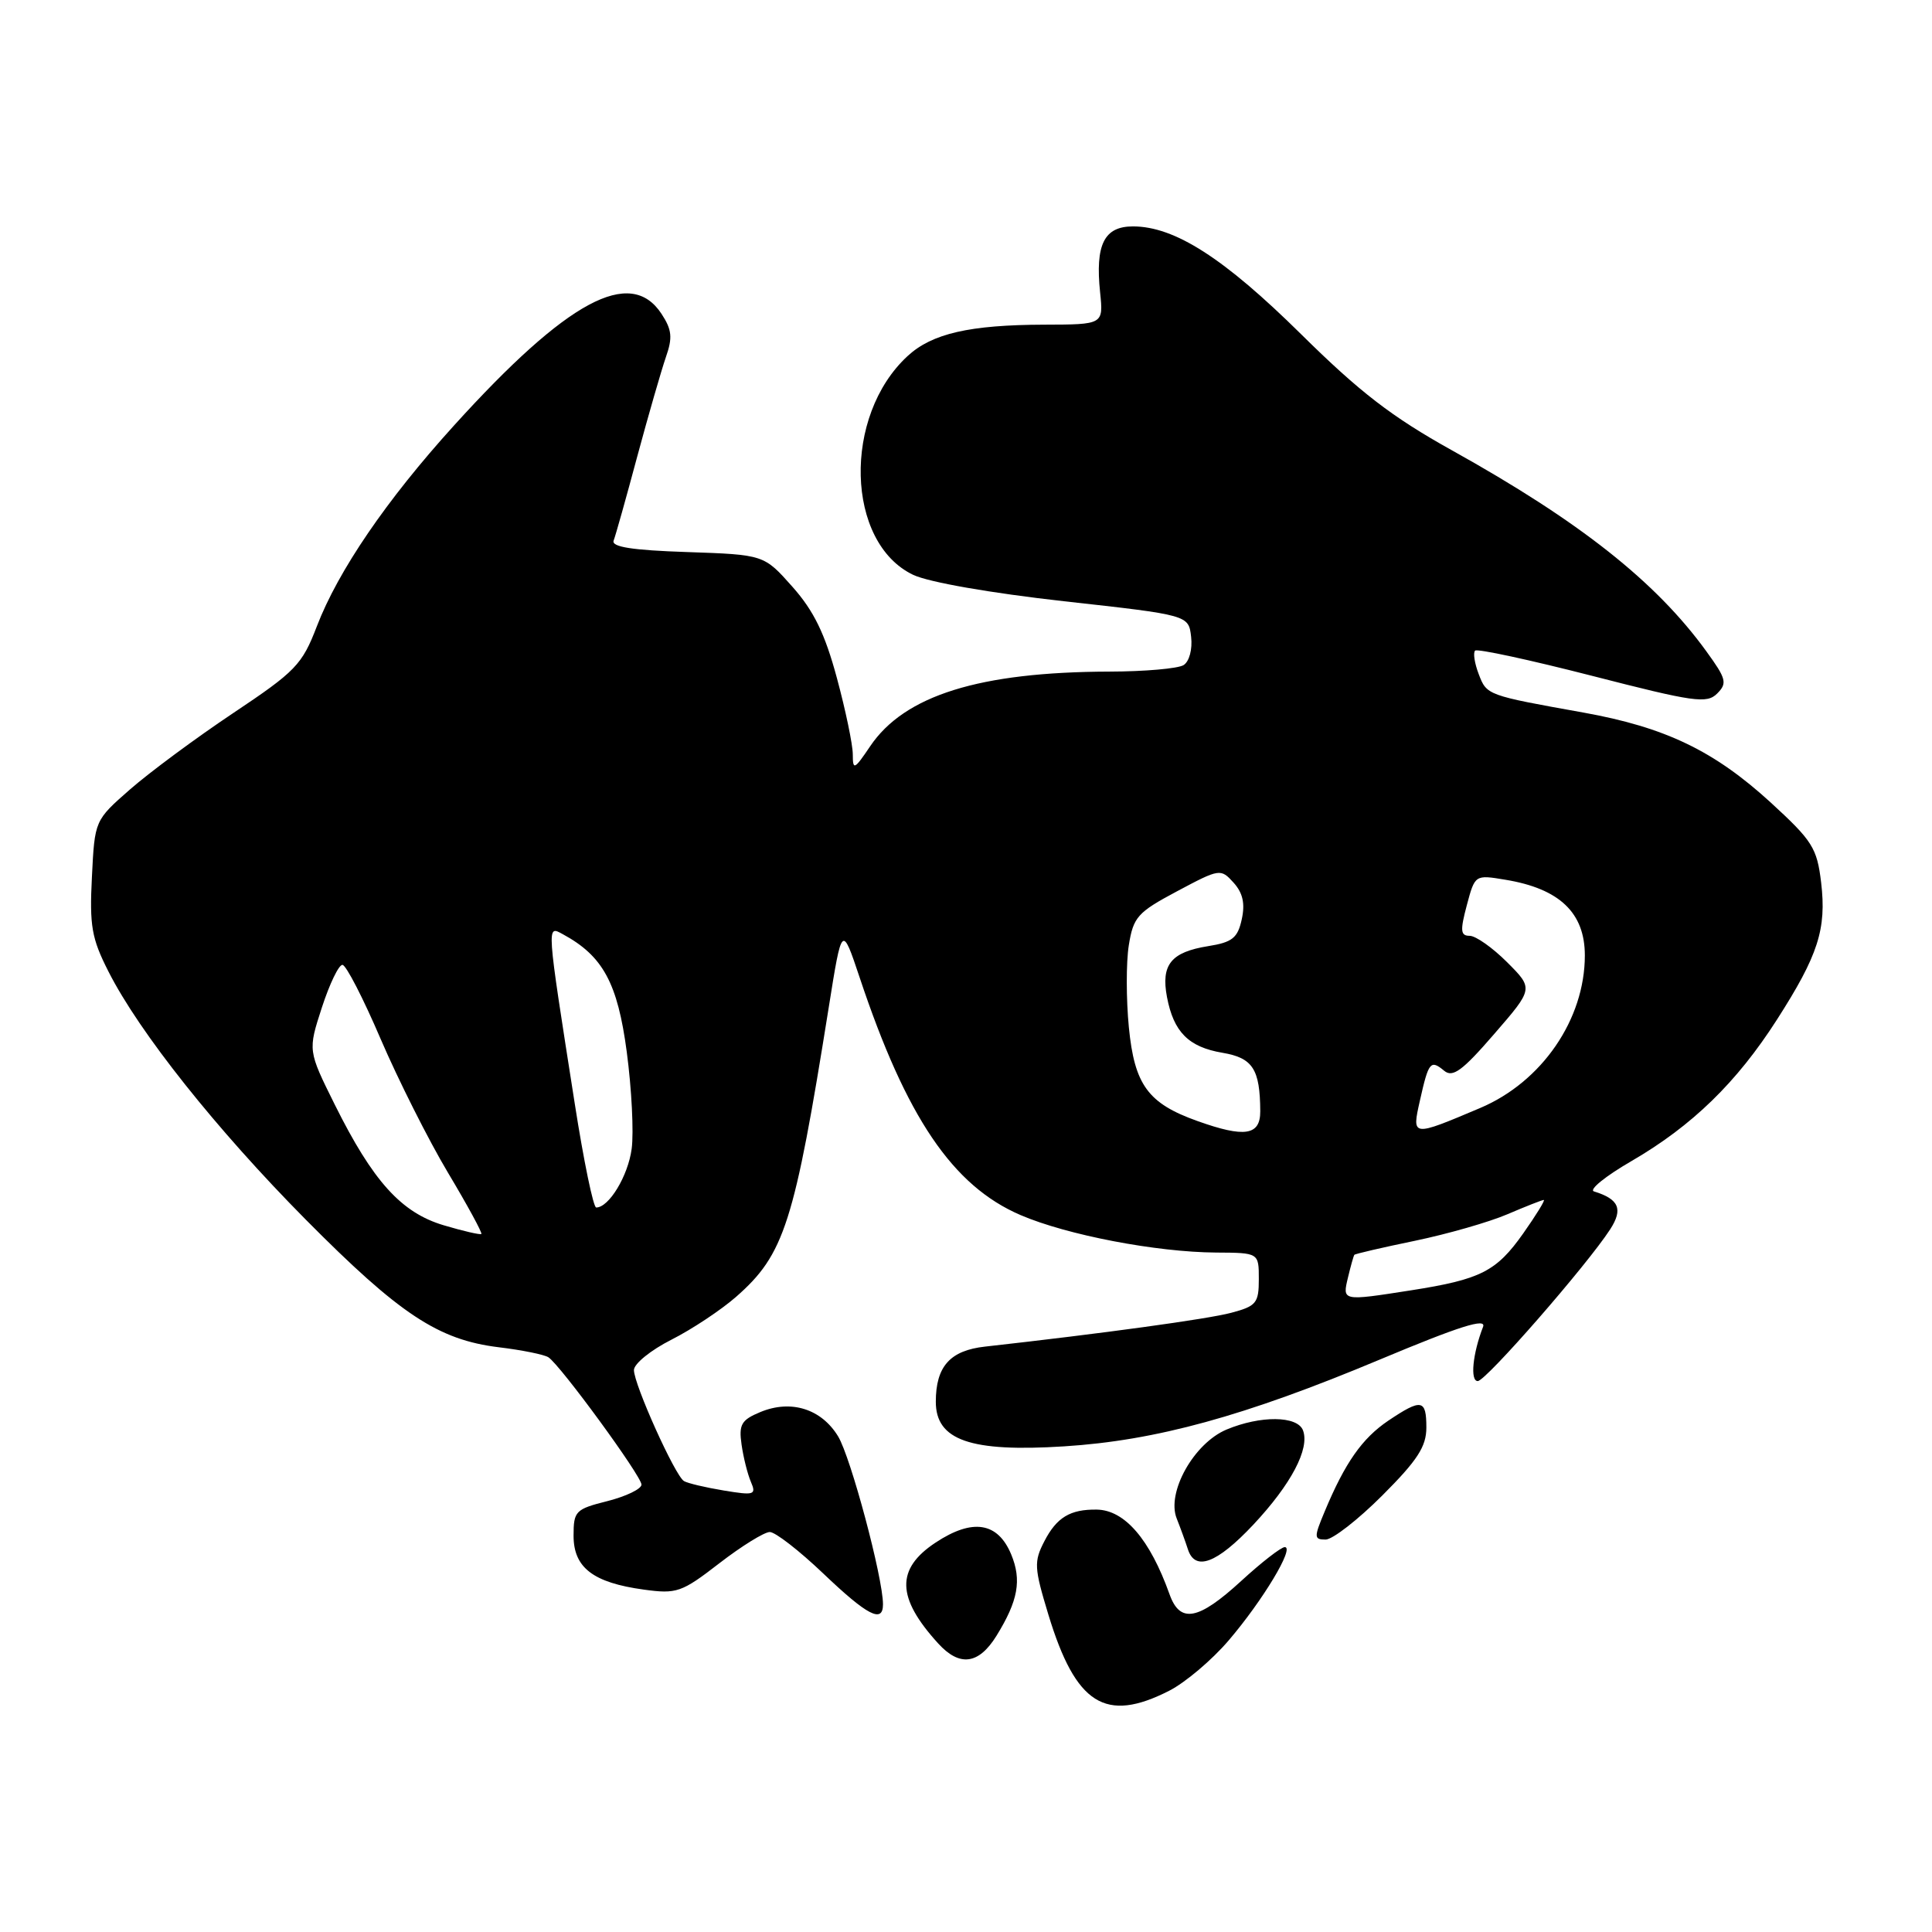 <?xml version="1.0" encoding="UTF-8" standalone="no"?>
<!DOCTYPE svg PUBLIC "-//W3C//DTD SVG 1.1//EN" "http://www.w3.org/Graphics/SVG/1.1/DTD/svg11.dtd" >
<svg xmlns="http://www.w3.org/2000/svg" xmlns:xlink="http://www.w3.org/1999/xlink" version="1.1" viewBox="0 0 256 256">
 <g >
 <path fill="currentColor"
d=" M 154.93 224.03 C 157.05 222.95 160.59 219.96 162.80 217.37 C 167.33 212.07 171.58 205.00 170.24 205.00 C 169.75 205.00 167.14 207.03 164.45 209.50 C 158.77 214.71 156.36 215.15 154.97 211.25 C 152.37 203.97 149.03 200.09 145.33 200.03 C 141.81 199.98 140.02 201.06 138.39 204.21 C 136.98 206.93 137.03 207.73 138.91 213.93 C 142.54 225.87 146.47 228.35 154.93 224.03 Z  M 132.04 216.75 C 134.91 212.10 135.40 209.38 133.99 205.97 C 132.21 201.69 128.87 201.16 123.97 204.40 C 118.69 207.89 118.78 211.69 124.30 217.75 C 127.15 220.89 129.68 220.56 132.04 216.75 Z  M 117.00 212.58 C 117.00 209.06 112.73 193.08 111.05 190.32 C 108.83 186.68 104.82 185.42 100.76 187.10 C 98.23 188.15 97.88 188.75 98.26 191.41 C 98.50 193.11 99.06 195.34 99.50 196.36 C 100.24 198.08 99.94 198.17 95.90 197.50 C 93.48 197.10 91.11 196.54 90.63 196.25 C 89.45 195.55 84.00 183.44 84.00 181.54 C 84.00 180.71 86.23 178.90 88.96 177.52 C 91.69 176.14 95.54 173.58 97.52 171.85 C 103.94 166.22 105.24 162.14 109.81 133.50 C 111.56 122.51 111.56 122.51 113.90 129.50 C 120.09 148.07 126.23 157.13 135.22 161.00 C 141.38 163.65 153.22 165.92 161.15 165.97 C 166.80 166.00 166.80 166.00 166.80 169.49 C 166.80 172.66 166.47 173.07 163.15 173.95 C 160.06 174.78 146.04 176.70 130.54 178.43 C 125.89 178.94 124.00 181.06 124.00 185.74 C 124.00 190.84 128.58 192.44 141.00 191.65 C 153.17 190.88 164.91 187.66 182.83 180.15 C 193.38 175.73 196.99 174.59 196.51 175.82 C 195.13 179.38 194.78 183.00 195.81 183.00 C 196.88 183.00 210.26 167.67 213.36 162.89 C 215.09 160.21 214.53 158.89 211.21 157.87 C 210.50 157.65 212.75 155.83 216.21 153.83 C 224.21 149.18 230.12 143.44 235.46 135.10 C 240.92 126.58 242.04 123.11 241.31 116.94 C 240.76 112.35 240.17 111.42 234.61 106.32 C 227.11 99.47 220.65 96.37 209.82 94.42 C 197.03 92.13 197.00 92.12 195.94 89.33 C 195.39 87.90 195.17 86.49 195.46 86.21 C 195.74 85.93 202.73 87.44 210.99 89.56 C 224.45 93.02 226.16 93.27 227.53 91.90 C 228.90 90.53 228.75 89.95 226.09 86.29 C 219.41 77.07 209.30 69.08 192.39 59.67 C 184.44 55.25 180.17 51.96 172.39 44.27 C 162.18 34.19 155.65 30.00 150.12 30.00 C 146.30 30.00 145.11 32.41 145.77 38.75 C 146.21 43.00 146.21 43.00 138.36 43.02 C 128.48 43.05 123.50 44.19 120.27 47.17 C 111.64 55.11 112.07 71.91 121.00 76.17 C 123.07 77.15 131.25 78.58 141.00 79.67 C 157.50 81.50 157.50 81.50 157.83 84.39 C 158.02 86.03 157.59 87.65 156.83 88.13 C 156.10 88.59 151.68 88.98 147.00 88.99 C 129.78 89.04 119.84 92.14 115.29 98.90 C 113.20 102.00 113.00 102.09 113.00 99.97 C 113.00 98.68 112.05 94.12 110.89 89.83 C 109.31 83.97 107.84 80.95 105.01 77.76 C 101.23 73.50 101.23 73.50 91.05 73.15 C 83.76 72.91 80.99 72.47 81.31 71.63 C 81.56 70.99 82.97 65.97 84.44 60.48 C 85.92 54.99 87.63 49.08 88.23 47.33 C 89.14 44.74 89.04 43.70 87.65 41.58 C 83.53 35.31 75.17 39.81 60.15 56.39 C 51.22 66.24 44.80 75.64 41.98 83.00 C 40.03 88.08 39.18 88.96 30.88 94.50 C 25.94 97.80 19.80 102.35 17.23 104.60 C 12.55 108.70 12.55 108.70 12.18 116.19 C 11.85 122.68 12.14 124.34 14.36 128.71 C 18.45 136.80 28.66 149.63 40.50 161.59 C 52.95 174.15 58.07 177.54 66.10 178.52 C 69.17 178.89 72.13 179.49 72.67 179.85 C 74.28 180.92 85.00 195.59 85.00 196.72 C 85.00 197.29 82.97 198.27 80.50 198.90 C 76.25 199.97 76.00 200.22 76.00 203.49 C 76.00 207.72 78.59 209.71 85.30 210.63 C 89.67 211.23 90.31 211.01 95.33 207.13 C 98.27 204.86 101.28 203.00 102.00 203.00 C 102.73 203.00 105.91 205.47 109.09 208.50 C 114.94 214.08 117.00 215.14 117.00 212.58 Z  M 166.07 202.03 C 171.09 196.67 173.58 191.95 172.65 189.52 C 171.90 187.59 167.03 187.54 162.53 189.42 C 158.20 191.23 154.54 197.76 155.92 201.21 C 156.42 202.47 157.08 204.29 157.39 205.25 C 158.33 208.26 161.22 207.19 166.07 202.03 Z  M 183.16 198.16 C 187.82 193.50 189.00 191.68 189.00 189.16 C 189.00 185.40 188.36 185.29 183.95 188.25 C 180.49 190.59 178.23 193.81 175.54 200.25 C 174.09 203.71 174.10 204.00 175.65 204.00 C 176.57 204.00 179.95 201.37 183.16 198.16 Z  M 178.62 169.25 C 178.98 167.74 179.36 166.39 179.46 166.27 C 179.56 166.14 183.17 165.30 187.49 164.41 C 191.81 163.51 197.33 161.93 199.75 160.89 C 202.18 159.85 204.34 159.00 204.56 159.00 C 204.78 159.00 203.55 161.00 201.83 163.44 C 198.28 168.47 196.20 169.53 187.00 170.97 C 177.79 172.41 177.86 172.42 178.62 169.25 Z  M 58.81 162.36 C 53.17 160.69 49.42 156.54 44.35 146.35 C 40.80 139.20 40.80 139.20 42.65 133.50 C 43.67 130.37 44.89 127.82 45.38 127.85 C 45.86 127.87 48.14 132.30 50.45 137.70 C 52.77 143.09 56.77 151.05 59.36 155.39 C 61.95 159.72 63.94 163.38 63.78 163.51 C 63.63 163.64 61.39 163.13 58.81 162.36 Z  M 76.16 146.25 C 72.37 122.09 72.41 122.61 74.60 123.80 C 79.89 126.67 81.84 130.26 83.05 139.39 C 83.70 144.28 83.99 150.05 83.70 152.22 C 83.22 155.82 80.69 160.00 79.00 160.00 C 78.62 160.00 77.34 153.81 76.16 146.25 Z  M 158.66 148.54 C 152.12 146.21 150.33 143.76 149.58 136.13 C 149.22 132.42 149.21 127.53 149.57 125.27 C 150.17 121.51 150.72 120.89 155.98 118.09 C 161.61 115.09 161.75 115.07 163.45 116.95 C 164.68 118.31 165.00 119.72 164.54 121.81 C 164.00 124.29 163.29 124.86 160.08 125.37 C 155.17 126.16 153.82 127.82 154.63 132.11 C 155.51 136.75 157.49 138.74 161.99 139.50 C 166.00 140.18 166.96 141.66 166.99 147.25 C 167.00 150.46 164.93 150.78 158.66 148.54 Z  M 188.15 145.81 C 189.30 140.69 189.55 140.38 191.36 141.88 C 192.49 142.82 193.77 141.89 197.98 137.02 C 203.20 131.00 203.20 131.00 199.70 127.50 C 197.77 125.57 195.54 124.00 194.74 124.00 C 193.52 124.00 193.46 123.33 194.36 119.95 C 195.44 115.90 195.44 115.90 199.47 116.57 C 206.65 117.75 210.00 120.95 210.00 126.60 C 210.00 135.07 204.31 143.36 196.12 146.82 C 187.04 150.66 187.06 150.66 188.15 145.81 Z "/>
</g>
</svg>